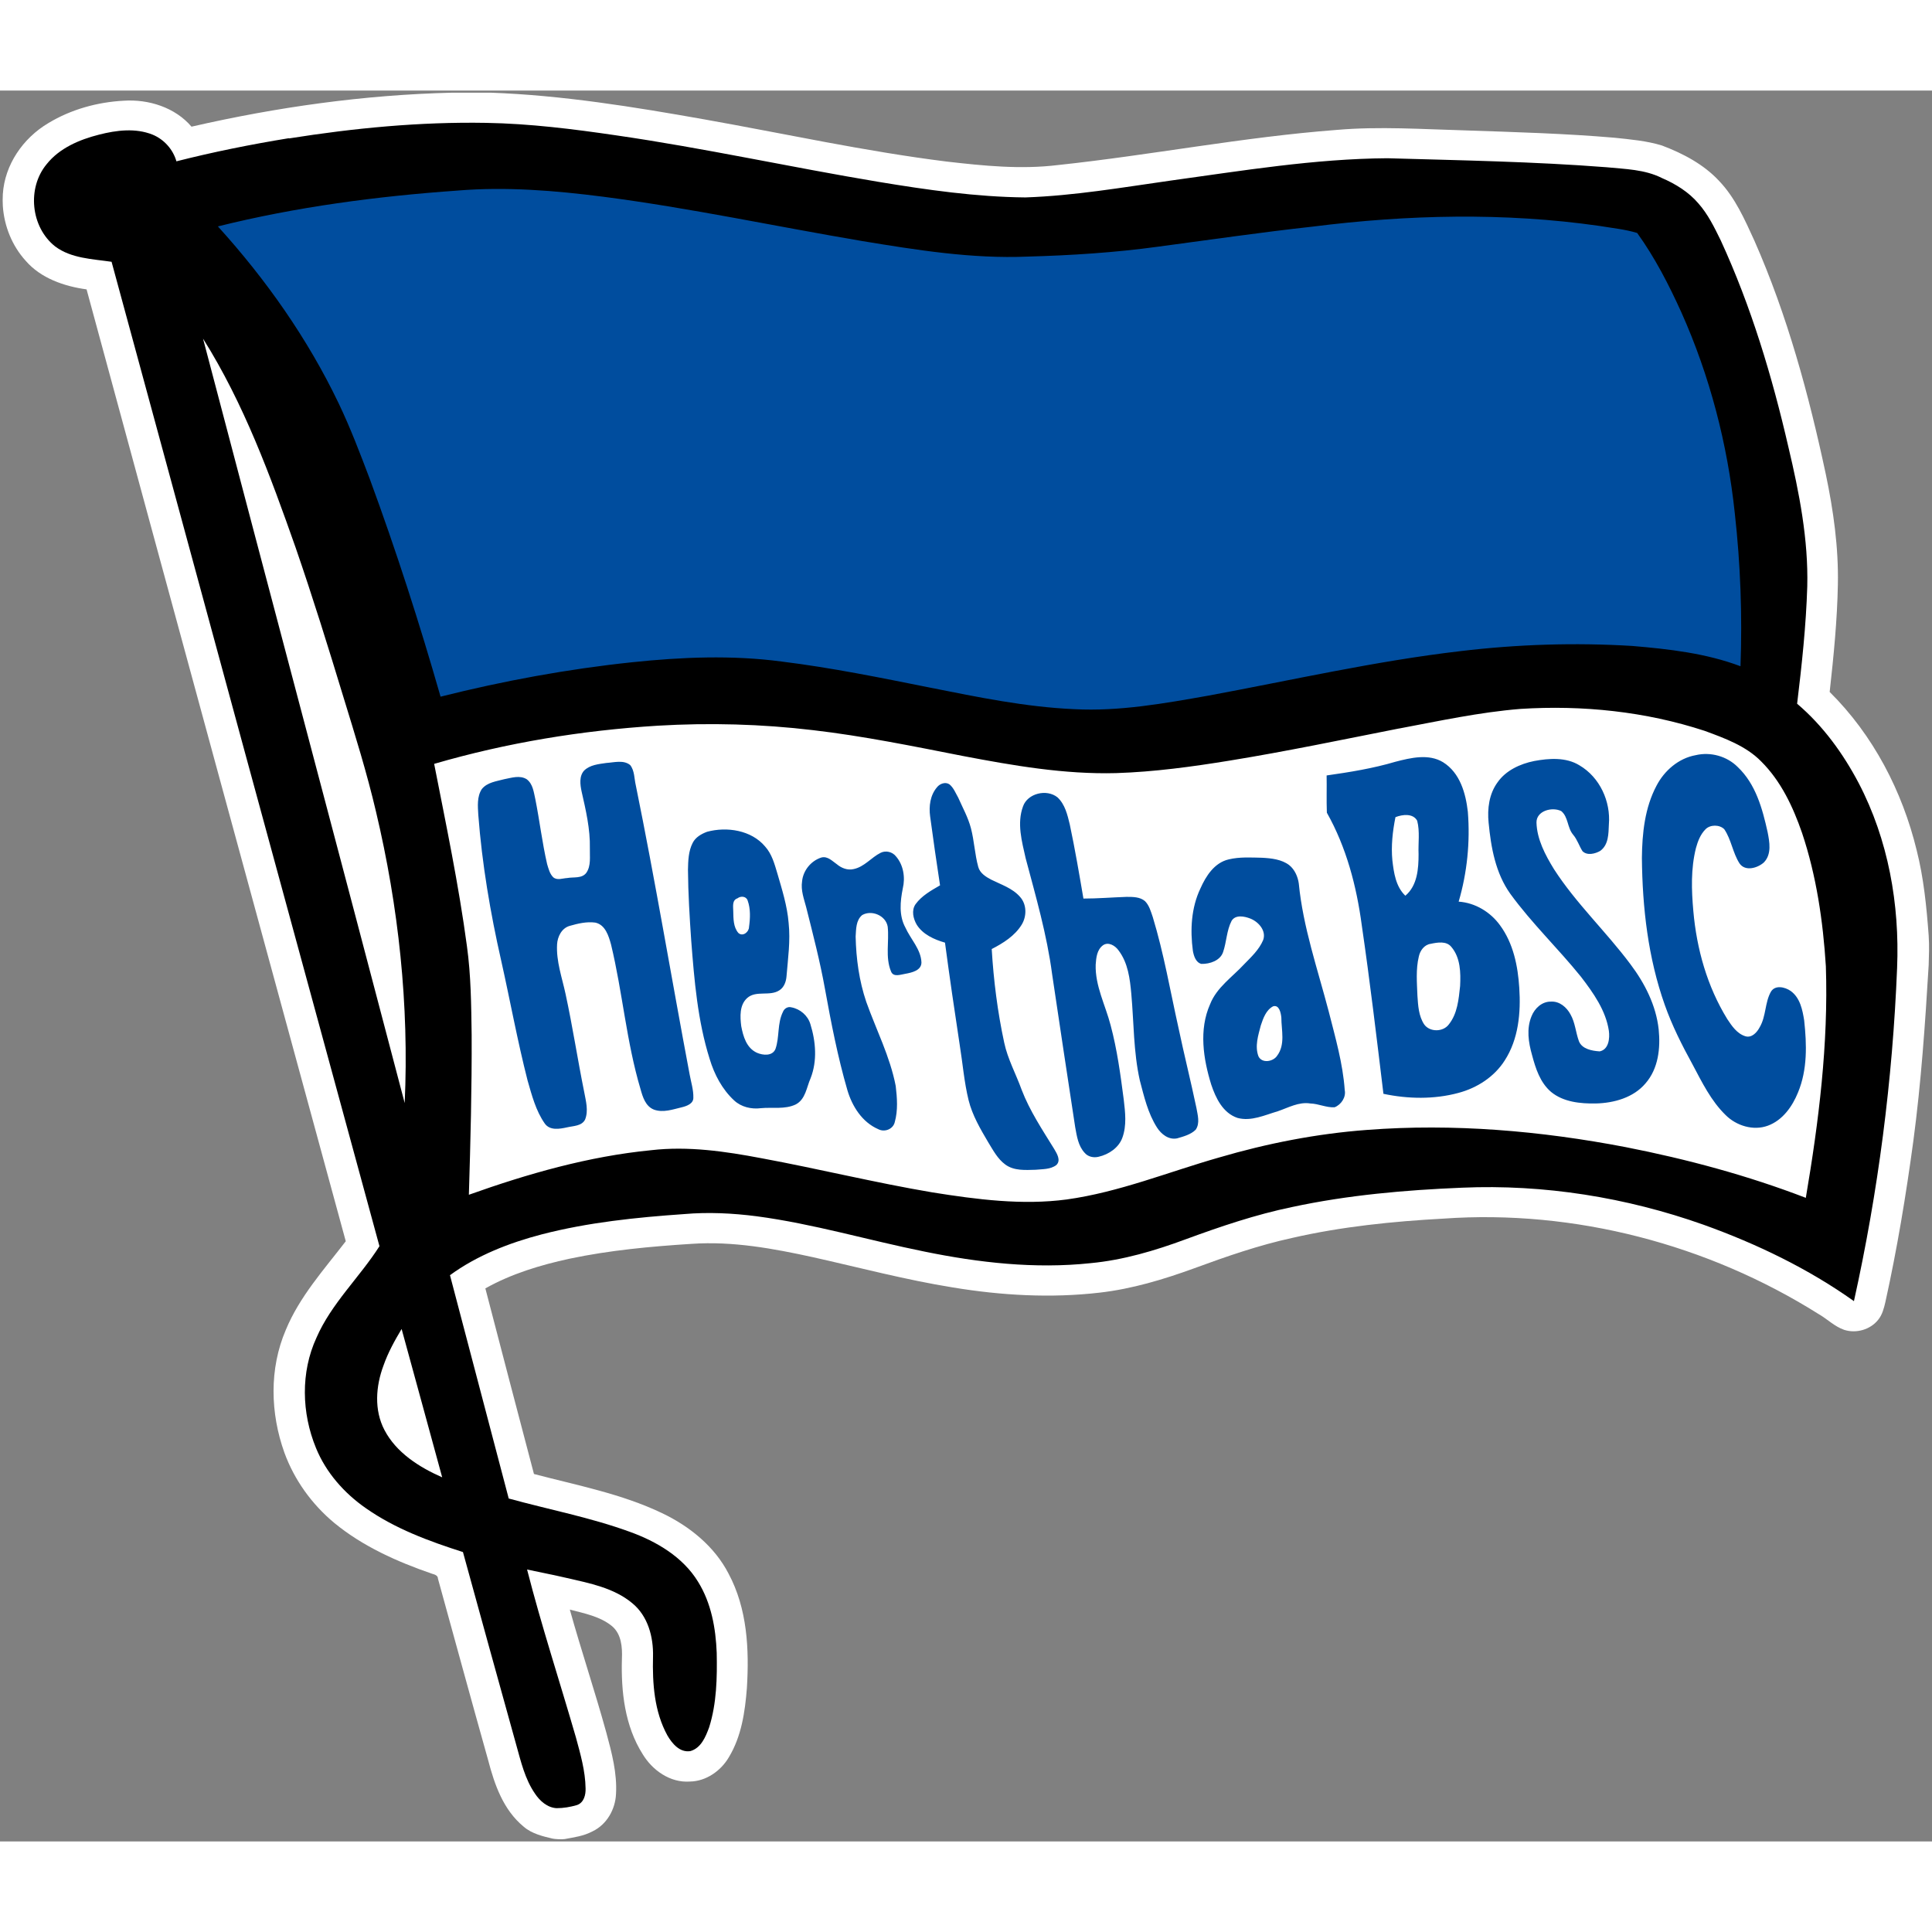 <?xml version="1.0" encoding="UTF-8"?>
<svg xmlns="http://www.w3.org/2000/svg" xmlns:xlink="http://www.w3.org/1999/xlink" width="32px" height="32px" viewBox="0 0 32 29" version="1.1">
<rect x="0" y="0" width="32" height="29" fill="#808080" stroke="none"/>
<g id="surface1">
<path style=" stroke:none;fill-rule:nonzero;fill:rgb(100%,100%,100%);fill-opacity:1;" d="M 7.492 0.035 L 8.129 0.035 C 9.316 0.078 10.496 0.27 11.664 0.477 C 13.004 0.715 14.332 1.008 15.68 1.176 C 16.289 1.246 16.906 1.309 17.52 1.234 C 19.062 1.07 20.586 0.77 22.137 0.652 C 22.848 0.59 23.566 0.641 24.277 0.66 C 25.098 0.688 25.922 0.711 26.738 0.781 C 27.004 0.809 27.273 0.832 27.527 0.91 C 27.879 1.043 28.219 1.223 28.473 1.496 C 28.742 1.777 28.898 2.137 29.059 2.488 C 29.605 3.727 29.961 5.039 30.242 6.359 C 30.367 6.957 30.453 7.566 30.441 8.18 C 30.43 8.773 30.371 9.367 30.305 9.961 C 31.027 10.676 31.508 11.605 31.746 12.582 C 31.863 13.043 31.91 13.523 31.945 13.996 C 31.957 14.176 31.949 14.328 31.945 14.484 C 31.887 15.457 31.82 16.43 31.691 17.398 C 31.57 18.293 31.422 19.188 31.227 20.07 C 31.203 20.172 31.176 20.277 31.109 20.359 C 30.98 20.523 30.746 20.59 30.547 20.527 C 30.387 20.473 30.262 20.344 30.117 20.262 C 28.289 19.113 26.082 18.531 23.91 18.684 C 23.066 18.73 22.223 18.816 21.402 19.004 C 20.848 19.125 20.309 19.312 19.777 19.508 C 19.273 19.691 18.754 19.848 18.215 19.91 C 17.406 20.004 16.586 19.957 15.781 19.824 C 15.004 19.699 14.238 19.496 13.469 19.324 C 12.812 19.18 12.137 19.055 11.457 19.102 C 10.781 19.145 10.102 19.207 9.434 19.348 C 8.949 19.453 8.469 19.598 8.039 19.84 C 8.305 20.863 8.574 21.891 8.844 22.914 C 9.559 23.102 10.297 23.242 10.965 23.562 C 11.426 23.781 11.836 24.117 12.066 24.562 C 12.379 25.145 12.41 25.82 12.371 26.457 C 12.34 26.855 12.281 27.262 12.07 27.609 C 11.938 27.832 11.695 28.004 11.426 28.008 C 11.098 28.031 10.805 27.82 10.645 27.555 C 10.348 27.086 10.285 26.516 10.301 25.973 C 10.309 25.785 10.293 25.566 10.137 25.434 C 9.941 25.273 9.68 25.223 9.438 25.16 C 9.629 25.844 9.855 26.516 10.043 27.199 C 10.133 27.531 10.223 27.871 10.203 28.215 C 10.191 28.469 10.051 28.719 9.816 28.832 C 9.66 28.914 9.512 28.93 9.352 28.961 C 9.309 28.969 9.18 28.961 9.152 28.953 C 9.004 28.918 8.809 28.875 8.672 28.754 C 8.336 28.477 8.191 28.059 8.086 27.656 C 7.805 26.656 7.531 25.652 7.254 24.648 C 7.254 24.594 7.199 24.578 7.156 24.566 C 6.578 24.367 6.008 24.113 5.535 23.723 C 5.164 23.414 4.875 23.012 4.711 22.562 C 4.477 21.91 4.457 21.172 4.734 20.527 C 4.961 19.977 5.367 19.527 5.727 19.059 C 4.293 13.801 2.859 8.547 1.434 3.293 C 1.062 3.242 0.676 3.109 0.426 2.82 C 0.199 2.57 0.07 2.246 0.047 1.914 C 0.043 1.848 0.043 1.781 0.047 1.715 C 0.078 1.23 0.379 0.789 0.801 0.539 C 1.176 0.312 1.613 0.191 2.051 0.168 C 2.465 0.141 2.902 0.281 3.172 0.598 C 4.59 0.273 6.035 0.07 7.488 0.035 "/>
<path style=" stroke:none;fill-rule:nonzero;fill:rgb(0%,0%,0%);fill-opacity:1;" d="M 6.352 21.117 C 6.223 21.461 6.195 21.855 6.367 22.184 C 6.562 22.559 6.941 22.801 7.324 22.969 C 7.102 22.148 6.875 21.332 6.652 20.512 C 6.535 20.707 6.426 20.906 6.352 21.117 Z M 23.172 10.566 C 22.238 10.75 21.309 10.945 20.367 11.098 C 19.746 11.199 19.117 11.285 18.488 11.305 C 17.629 11.328 16.781 11.18 15.941 11.02 C 15.121 10.859 14.301 10.691 13.469 10.594 C 12.613 10.492 11.75 10.469 10.891 10.52 C 9.637 10.598 8.395 10.801 7.191 11.152 C 7.387 12.152 7.598 13.156 7.734 14.172 C 7.801 14.656 7.805 15.148 7.812 15.641 C 7.816 16.523 7.793 17.406 7.766 18.289 C 8.742 17.941 9.75 17.652 10.785 17.551 C 11.398 17.48 12.012 17.57 12.613 17.684 C 13.559 17.859 14.496 18.09 15.445 18.25 C 16.18 18.367 16.93 18.465 17.668 18.367 C 18.539 18.246 19.355 17.91 20.191 17.672 C 20.988 17.438 21.809 17.277 22.641 17.215 C 24.074 17.105 25.52 17.23 26.926 17.5 C 27.941 17.699 28.945 17.969 29.91 18.34 C 30.125 17.074 30.285 15.789 30.242 14.504 C 30.195 13.758 30.086 13.008 29.848 12.297 C 29.699 11.867 29.5 11.438 29.168 11.109 C 28.918 10.855 28.566 10.727 28.234 10.605 C 27.258 10.285 26.211 10.176 25.18 10.242 C 24.504 10.297 23.84 10.441 23.176 10.566 M 3.363 4.109 C 4.473 8.332 5.594 12.547 6.703 16.77 C 6.777 15.148 6.602 13.52 6.227 11.941 C 6.078 11.305 5.883 10.68 5.691 10.055 C 5.438 9.223 5.18 8.391 4.895 7.566 C 4.477 6.379 4.039 5.184 3.363 4.109 M 4.785 0.793 C 5.867 0.621 6.957 0.516 8.051 0.535 C 8.773 0.547 9.492 0.637 10.207 0.742 C 11.664 0.953 13.098 1.27 14.551 1.512 C 15.355 1.645 16.168 1.762 16.984 1.77 C 17.793 1.742 18.586 1.605 19.383 1.492 C 20.574 1.328 21.773 1.129 22.98 1.121 C 24.191 1.156 25.402 1.176 26.609 1.27 C 26.918 1.301 27.242 1.305 27.527 1.449 C 27.754 1.547 27.969 1.68 28.129 1.867 C 28.289 2.047 28.395 2.266 28.5 2.48 C 29.004 3.574 29.352 4.734 29.621 5.902 C 29.801 6.66 29.953 7.434 29.934 8.215 C 29.914 8.863 29.844 9.512 29.766 10.156 C 30.195 10.52 30.527 10.98 30.785 11.469 C 31.277 12.41 31.465 13.48 31.422 14.531 C 31.348 16.387 31.109 18.238 30.707 20.051 C 29.949 19.512 29.098 19.102 28.215 18.785 C 26.938 18.332 25.574 18.113 24.215 18.172 C 23.273 18.211 22.328 18.293 21.402 18.492 C 20.797 18.617 20.211 18.816 19.637 19.027 C 19.129 19.215 18.605 19.371 18.062 19.422 C 17.141 19.52 16.211 19.414 15.312 19.23 C 14.383 19.043 13.473 18.77 12.531 18.645 C 12.133 18.594 11.73 18.574 11.332 18.609 C 10.539 18.664 9.742 18.746 8.973 18.945 C 8.434 19.086 7.902 19.293 7.453 19.621 C 7.777 20.855 8.102 22.086 8.426 23.32 C 9.094 23.504 9.777 23.633 10.43 23.871 C 10.875 24.031 11.312 24.289 11.562 24.699 C 11.781 25.051 11.855 25.469 11.871 25.875 C 11.879 26.289 11.871 26.711 11.746 27.109 C 11.688 27.266 11.613 27.453 11.434 27.504 C 11.258 27.531 11.133 27.379 11.055 27.246 C 10.836 26.848 10.805 26.383 10.816 25.938 C 10.824 25.617 10.734 25.266 10.469 25.051 C 10.168 24.801 9.766 24.723 9.391 24.637 C 9.172 24.586 8.949 24.543 8.73 24.496 C 8.969 25.43 9.27 26.348 9.539 27.277 C 9.613 27.551 9.695 27.832 9.699 28.121 C 9.703 28.227 9.672 28.359 9.555 28.398 C 9.445 28.43 9.332 28.449 9.219 28.449 C 9.066 28.441 8.941 28.328 8.863 28.211 C 8.695 27.969 8.629 27.68 8.551 27.402 C 8.254 26.336 7.961 25.273 7.668 24.207 C 7.105 24.027 6.543 23.82 6.059 23.48 C 5.699 23.23 5.398 22.887 5.234 22.484 C 4.996 21.906 4.977 21.23 5.242 20.656 C 5.488 20.09 5.957 19.656 6.285 19.141 C 4.801 13.703 3.324 8.273 1.848 2.836 C 1.527 2.789 1.18 2.781 0.914 2.582 C 0.508 2.262 0.445 1.613 0.773 1.219 C 0.984 0.953 1.316 0.812 1.641 0.73 C 1.93 0.656 2.246 0.617 2.527 0.73 C 2.719 0.809 2.867 0.977 2.922 1.172 C 3.535 1.016 4.16 0.891 4.785 0.789 "/>
<path style=" stroke:none;fill-rule:nonzero;fill:rgb(0%,30.196%,61.961%);fill-opacity:1;" d="M 20.352 12.734 C 20.531 12.691 20.719 12.703 20.902 12.707 C 21.059 12.715 21.227 12.734 21.352 12.828 C 21.445 12.902 21.496 13.02 21.512 13.133 C 21.582 13.855 21.824 14.551 22.008 15.254 C 22.117 15.684 22.242 16.113 22.273 16.555 C 22.297 16.672 22.215 16.797 22.105 16.84 C 21.969 16.848 21.84 16.781 21.703 16.777 C 21.512 16.746 21.336 16.848 21.164 16.906 C 20.949 16.969 20.723 17.078 20.496 17.016 C 20.254 16.934 20.137 16.688 20.062 16.465 C 19.93 16.039 19.855 15.555 20.043 15.133 C 20.152 14.855 20.41 14.684 20.605 14.473 C 20.723 14.352 20.855 14.23 20.922 14.07 C 20.977 13.918 20.848 13.77 20.711 13.715 C 20.613 13.676 20.461 13.645 20.398 13.754 C 20.316 13.914 20.316 14.102 20.258 14.27 C 20.211 14.41 20.039 14.469 19.898 14.465 C 19.805 14.441 19.773 14.332 19.758 14.25 C 19.711 13.902 19.73 13.535 19.883 13.215 C 19.973 13.012 20.113 12.789 20.352 12.734 M 21.086 15.168 C 20.969 15.23 20.922 15.367 20.883 15.484 C 20.84 15.648 20.781 15.828 20.844 15.996 C 20.902 16.117 21.086 16.086 21.152 15.988 C 21.293 15.801 21.223 15.562 21.223 15.352 C 21.215 15.277 21.188 15.137 21.086 15.168 Z M 14.586 12.625 C 14.672 12.582 14.781 12.609 14.84 12.684 C 14.965 12.828 14.996 13.035 14.953 13.215 C 14.91 13.43 14.887 13.664 14.996 13.863 C 15.082 14.055 15.254 14.223 15.262 14.441 C 15.262 14.574 15.105 14.609 14.996 14.629 C 14.918 14.641 14.797 14.691 14.758 14.59 C 14.66 14.352 14.73 14.094 14.703 13.848 C 14.672 13.664 14.438 13.566 14.281 13.656 C 14.176 13.742 14.18 13.891 14.172 14.012 C 14.18 14.379 14.23 14.746 14.348 15.094 C 14.512 15.555 14.742 16 14.836 16.488 C 14.859 16.684 14.875 16.891 14.82 17.086 C 14.793 17.203 14.652 17.258 14.547 17.203 C 14.277 17.086 14.113 16.82 14.035 16.555 C 13.875 16.004 13.766 15.441 13.664 14.879 C 13.582 14.422 13.465 13.973 13.352 13.523 C 13.316 13.387 13.262 13.246 13.285 13.098 C 13.301 12.922 13.43 12.758 13.605 12.703 C 13.711 12.676 13.789 12.766 13.863 12.816 C 13.938 12.879 14.039 12.918 14.137 12.895 C 14.316 12.859 14.43 12.703 14.586 12.625 Z M 11.711 12.277 C 12.039 12.188 12.445 12.25 12.672 12.52 C 12.785 12.645 12.828 12.809 12.875 12.965 C 12.953 13.234 13.039 13.504 13.062 13.785 C 13.094 14.082 13.051 14.375 13.027 14.672 C 13.02 14.758 12.988 14.852 12.91 14.902 C 12.75 15.008 12.523 14.898 12.375 15.031 C 12.246 15.148 12.258 15.34 12.277 15.496 C 12.309 15.664 12.363 15.859 12.539 15.938 C 12.637 15.98 12.793 15.996 12.844 15.875 C 12.914 15.676 12.871 15.453 12.969 15.258 C 12.988 15.207 13.047 15.168 13.105 15.184 C 13.254 15.211 13.379 15.32 13.422 15.461 C 13.512 15.75 13.539 16.07 13.426 16.359 C 13.359 16.508 13.344 16.707 13.18 16.793 C 13 16.879 12.793 16.836 12.602 16.855 C 12.445 16.875 12.277 16.836 12.16 16.727 C 11.961 16.543 11.832 16.297 11.754 16.039 C 11.555 15.406 11.5 14.742 11.449 14.082 C 11.422 13.691 11.398 13.301 11.395 12.906 C 11.398 12.758 11.402 12.598 11.473 12.461 C 11.52 12.367 11.617 12.312 11.711 12.277 M 12.215 13.379 C 12.121 13.41 12.145 13.52 12.145 13.594 C 12.148 13.715 12.145 13.855 12.23 13.953 C 12.305 14.02 12.406 13.934 12.406 13.855 C 12.426 13.711 12.434 13.555 12.383 13.414 C 12.359 13.344 12.27 13.336 12.215 13.379 Z M 16.945 11.855 C 17.02 11.641 17.336 11.562 17.516 11.707 C 17.641 11.824 17.68 11.996 17.719 12.156 C 17.805 12.562 17.875 12.973 17.945 13.383 C 18.184 13.383 18.422 13.363 18.66 13.355 C 18.766 13.355 18.883 13.355 18.965 13.426 C 19.035 13.496 19.062 13.598 19.094 13.691 C 19.277 14.293 19.383 14.914 19.52 15.527 C 19.613 15.969 19.723 16.406 19.816 16.848 C 19.836 16.965 19.879 17.102 19.805 17.211 C 19.723 17.293 19.602 17.324 19.496 17.355 C 19.355 17.383 19.234 17.285 19.164 17.176 C 19.012 16.938 18.949 16.66 18.879 16.395 C 18.773 15.922 18.781 15.438 18.738 14.961 C 18.715 14.711 18.684 14.449 18.527 14.242 C 18.473 14.164 18.359 14.094 18.27 14.156 C 18.168 14.23 18.156 14.363 18.148 14.477 C 18.137 14.828 18.309 15.148 18.395 15.48 C 18.504 15.887 18.559 16.301 18.613 16.715 C 18.637 16.922 18.664 17.141 18.59 17.344 C 18.531 17.508 18.367 17.621 18.195 17.66 C 18.113 17.68 18.02 17.66 17.965 17.594 C 17.859 17.48 17.836 17.32 17.809 17.172 C 17.68 16.324 17.551 15.48 17.426 14.633 C 17.34 13.98 17.156 13.348 16.988 12.715 C 16.926 12.438 16.84 12.137 16.945 11.855 Z M 15.52 11.539 C 15.566 11.48 15.66 11.445 15.727 11.492 C 15.797 11.551 15.828 11.637 15.871 11.711 C 15.945 11.879 16.035 12.039 16.082 12.219 C 16.137 12.43 16.145 12.648 16.203 12.859 C 16.23 12.961 16.328 13.023 16.418 13.07 C 16.582 13.152 16.77 13.211 16.895 13.355 C 17.008 13.48 17.008 13.676 16.922 13.816 C 16.809 14 16.617 14.121 16.426 14.219 C 16.457 14.738 16.523 15.262 16.633 15.77 C 16.691 16.043 16.828 16.289 16.922 16.551 C 17.055 16.898 17.266 17.215 17.461 17.531 C 17.504 17.605 17.578 17.719 17.496 17.797 C 17.398 17.871 17.27 17.863 17.152 17.875 C 16.984 17.879 16.797 17.895 16.652 17.789 C 16.523 17.695 16.449 17.551 16.367 17.418 C 16.238 17.199 16.105 16.973 16.043 16.723 C 15.969 16.422 15.945 16.109 15.895 15.801 C 15.809 15.238 15.727 14.676 15.652 14.113 C 15.473 14.062 15.285 13.977 15.184 13.816 C 15.125 13.715 15.094 13.578 15.164 13.477 C 15.266 13.336 15.422 13.25 15.57 13.164 C 15.512 12.785 15.457 12.402 15.406 12.023 C 15.383 11.855 15.406 11.672 15.52 11.539 Z M 10.043 11.137 C 10.172 11.129 10.328 11.082 10.438 11.172 C 10.512 11.266 10.504 11.395 10.531 11.508 C 10.855 13.098 11.121 14.699 11.422 16.293 C 11.445 16.422 11.488 16.551 11.484 16.684 C 11.484 16.781 11.375 16.82 11.293 16.84 C 11.145 16.875 10.984 16.934 10.832 16.879 C 10.691 16.824 10.645 16.668 10.609 16.539 C 10.375 15.754 10.312 14.938 10.121 14.145 C 10.082 14.004 10.027 13.816 9.859 13.781 C 9.715 13.762 9.57 13.797 9.434 13.836 C 9.301 13.875 9.234 14.016 9.227 14.141 C 9.211 14.422 9.309 14.691 9.367 14.961 C 9.484 15.5 9.566 16.043 9.676 16.586 C 9.703 16.734 9.75 16.895 9.691 17.043 C 9.637 17.152 9.496 17.148 9.395 17.172 C 9.27 17.199 9.109 17.23 9.023 17.109 C 8.875 16.898 8.809 16.641 8.738 16.395 C 8.57 15.738 8.449 15.07 8.301 14.41 C 8.121 13.617 7.984 12.809 7.922 11.996 C 7.914 11.855 7.898 11.695 7.98 11.57 C 8.07 11.457 8.223 11.441 8.352 11.406 C 8.473 11.383 8.609 11.336 8.723 11.406 C 8.828 11.484 8.84 11.621 8.867 11.738 C 8.938 12.094 8.98 12.457 9.062 12.812 C 9.086 12.891 9.105 12.973 9.164 13.031 C 9.23 13.086 9.316 13.047 9.395 13.043 C 9.5 13.023 9.637 13.055 9.711 12.957 C 9.793 12.84 9.766 12.684 9.77 12.551 C 9.777 12.23 9.703 11.918 9.633 11.609 C 9.609 11.496 9.59 11.355 9.676 11.262 C 9.773 11.168 9.914 11.156 10.043 11.137 Z M 25.41 11.105 C 25.656 11.059 25.938 11.039 26.16 11.176 C 26.5 11.375 26.68 11.777 26.648 12.156 C 26.641 12.309 26.645 12.492 26.504 12.594 C 26.422 12.641 26.289 12.676 26.211 12.598 C 26.156 12.512 26.125 12.406 26.055 12.324 C 25.957 12.207 25.977 12.031 25.859 11.934 C 25.707 11.859 25.445 11.93 25.449 12.125 C 25.457 12.402 25.594 12.66 25.738 12.895 C 26.102 13.461 26.602 13.93 27.004 14.469 C 27.242 14.785 27.43 15.152 27.473 15.551 C 27.504 15.859 27.469 16.199 27.254 16.445 C 27.055 16.68 26.734 16.77 26.43 16.777 C 26.176 16.781 25.895 16.754 25.691 16.586 C 25.508 16.43 25.434 16.195 25.375 15.973 C 25.316 15.766 25.281 15.539 25.367 15.332 C 25.418 15.203 25.539 15.086 25.691 15.09 C 25.832 15.082 25.949 15.184 26.012 15.301 C 26.09 15.438 26.098 15.598 26.152 15.746 C 26.203 15.875 26.367 15.906 26.496 15.914 C 26.648 15.883 26.664 15.695 26.648 15.574 C 26.598 15.238 26.391 14.945 26.184 14.676 C 25.809 14.211 25.371 13.793 25.016 13.305 C 24.77 12.961 24.695 12.535 24.656 12.125 C 24.633 11.895 24.664 11.648 24.805 11.457 C 24.941 11.262 25.176 11.152 25.41 11.105 Z M 23.113 11.117 C 23.367 11.051 23.664 10.98 23.902 11.125 C 24.184 11.301 24.277 11.641 24.312 11.945 C 24.352 12.445 24.301 12.953 24.16 13.434 C 24.438 13.453 24.688 13.609 24.844 13.824 C 25.066 14.125 25.141 14.5 25.164 14.863 C 25.191 15.273 25.152 15.711 24.922 16.066 C 24.75 16.336 24.465 16.52 24.156 16.602 C 23.754 16.711 23.32 16.703 22.914 16.617 C 22.801 15.684 22.691 14.754 22.555 13.824 C 22.469 13.18 22.301 12.535 21.977 11.961 C 21.969 11.754 21.977 11.547 21.973 11.344 C 22.359 11.289 22.742 11.227 23.113 11.117 M 23.113 12.035 C 23.066 12.27 23.039 12.512 23.062 12.75 C 23.086 12.953 23.117 13.184 23.277 13.336 C 23.477 13.168 23.496 12.887 23.496 12.648 C 23.488 12.465 23.52 12.273 23.473 12.094 C 23.406 11.969 23.23 11.988 23.113 12.035 M 23.695 14.133 C 23.59 14.148 23.52 14.246 23.5 14.344 C 23.449 14.555 23.469 14.777 23.477 14.992 C 23.488 15.152 23.496 15.328 23.59 15.469 C 23.684 15.598 23.902 15.594 23.996 15.469 C 24.141 15.289 24.16 15.051 24.184 14.832 C 24.195 14.613 24.191 14.363 24.039 14.184 C 23.957 14.082 23.809 14.109 23.695 14.133 Z M 28.086 11.008 C 28.336 10.949 28.605 11.027 28.781 11.203 C 29.082 11.488 29.191 11.895 29.277 12.281 C 29.309 12.445 29.348 12.648 29.215 12.785 C 29.109 12.879 28.906 12.938 28.812 12.801 C 28.699 12.625 28.676 12.406 28.559 12.234 C 28.48 12.156 28.328 12.156 28.25 12.234 C 28.164 12.32 28.121 12.434 28.09 12.547 C 28.004 12.891 28.016 13.242 28.047 13.59 C 28.102 14.219 28.277 14.84 28.609 15.379 C 28.684 15.492 28.77 15.621 28.91 15.664 C 29.016 15.695 29.102 15.598 29.145 15.516 C 29.254 15.332 29.23 15.105 29.332 14.926 C 29.402 14.809 29.566 14.848 29.66 14.914 C 29.816 15.027 29.855 15.227 29.883 15.402 C 29.926 15.801 29.938 16.215 29.781 16.594 C 29.688 16.824 29.527 17.055 29.281 17.145 C 29.039 17.234 28.758 17.145 28.582 16.969 C 28.34 16.734 28.191 16.426 28.035 16.133 C 27.859 15.812 27.695 15.488 27.574 15.145 C 27.297 14.363 27.203 13.535 27.195 12.711 C 27.199 12.305 27.242 11.879 27.438 11.512 C 27.566 11.266 27.801 11.059 28.086 11.008 Z M 7.586 1.656 C 6.246 1.75 4.91 1.926 3.609 2.25 C 4.41 3.133 5.098 4.113 5.609 5.18 C 5.805 5.59 5.965 6.012 6.125 6.434 C 6.562 7.621 6.949 8.824 7.297 10.039 C 8.34 9.777 9.398 9.582 10.469 9.469 C 11.289 9.383 12.125 9.348 12.945 9.457 C 13.773 9.559 14.594 9.727 15.414 9.891 C 16.199 10.047 16.988 10.211 17.793 10.246 C 18.539 10.285 19.277 10.152 20.008 10.023 C 21.398 9.766 22.781 9.449 24.188 9.285 C 25.129 9.172 26.086 9.141 27.035 9.199 C 27.641 9.25 28.258 9.32 28.828 9.535 C 28.859 8.691 28.828 7.844 28.734 7.004 C 28.613 5.855 28.32 4.727 27.848 3.672 C 27.641 3.215 27.41 2.766 27.117 2.359 C 26.914 2.297 26.699 2.277 26.492 2.242 C 24.918 2.016 23.312 2.055 21.738 2.254 C 20.883 2.348 20.031 2.473 19.18 2.586 C 18.465 2.684 17.742 2.73 17.02 2.75 C 16.098 2.789 15.184 2.641 14.277 2.492 C 12.848 2.25 11.43 1.945 9.988 1.758 C 9.191 1.656 8.387 1.59 7.582 1.656 "/>
</g>
</svg>
